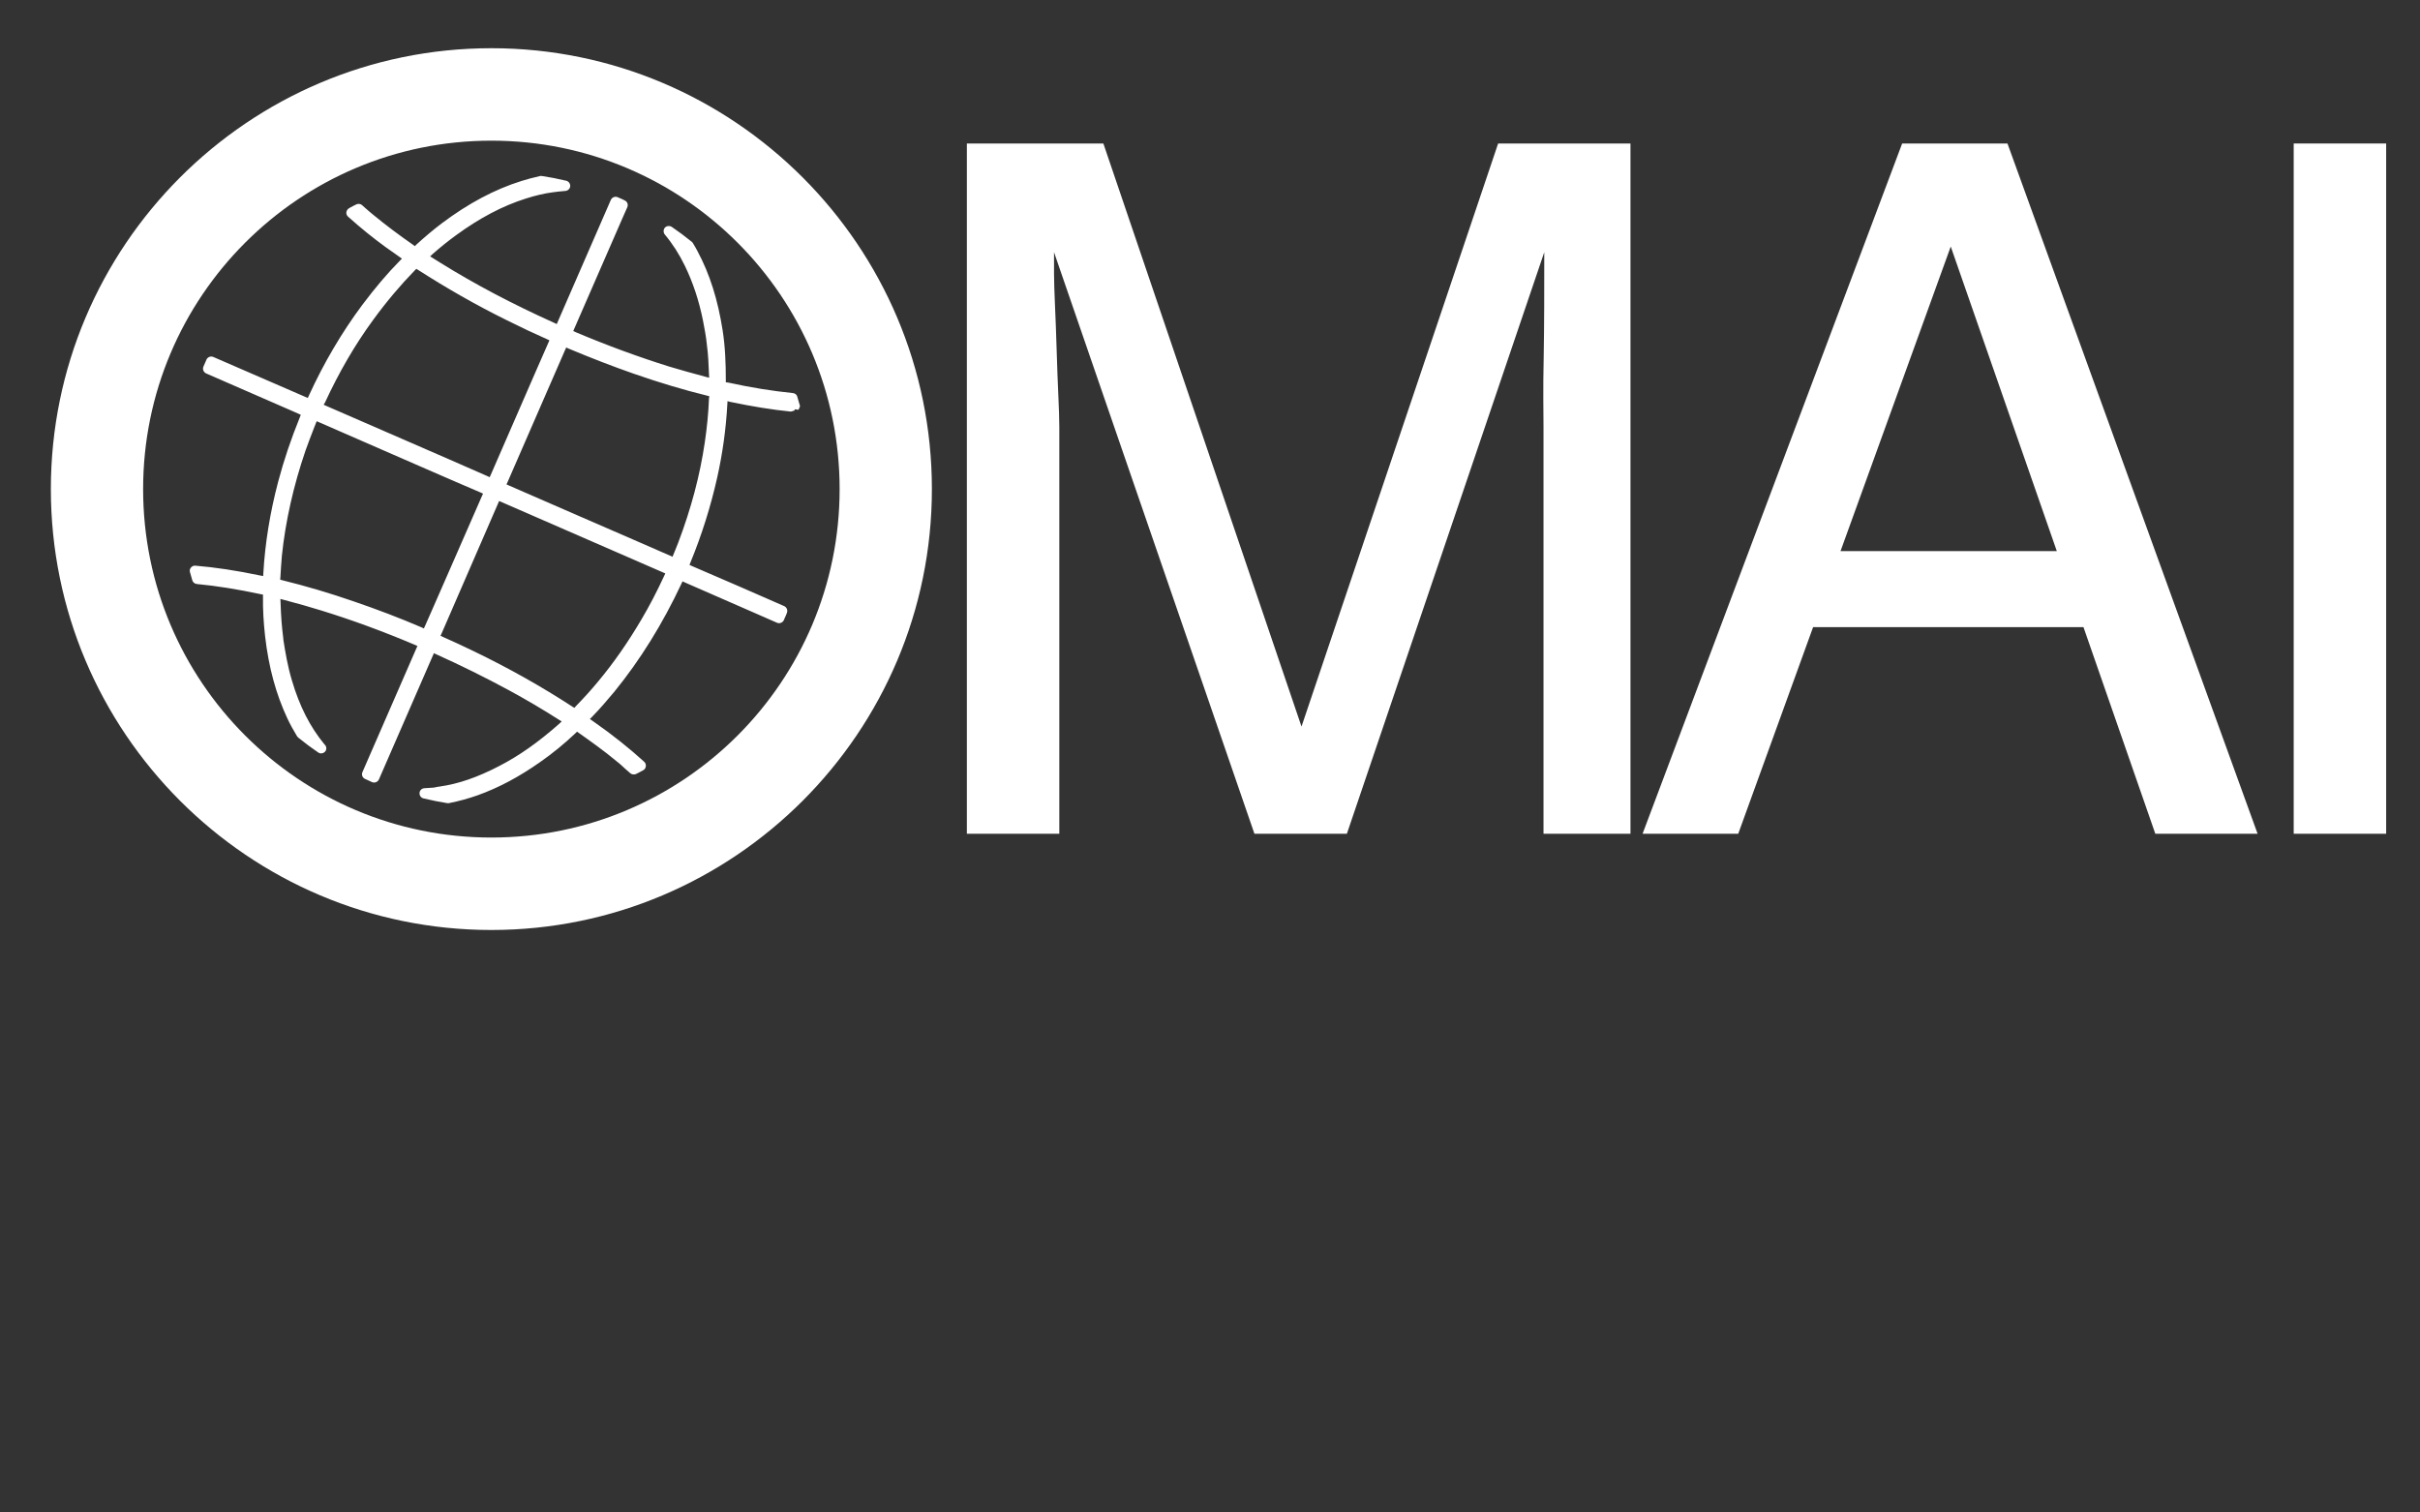 <?xml version="1.0" encoding="utf-8"?>
<!-- Generator: Adobe Illustrator 18.1.1, SVG Export Plug-In . SVG Version: 6.00 Build 0)  -->
<svg version="1.1" id="Слой_1" xmlns="http://www.w3.org/2000/svg" xmlns:xlink="http://www.w3.org/1999/xlink" x="0px" y="0px"
	 viewBox="0 0 1280 800" enable-background="new 0 0 1280 800" xml:space="preserve">
<rect x="0" y="0" width="1280" height="800" fill="#333333" stroke="none"/>
<path fill="#FFFFFF" d="M259.9,74.4c101.7,0,184.2,82.5,184.2,184.3S361.6,443,259.9,443S75.7,360.5,75.7,258.7
	S158.2,74.4,259.9,74.4 M259.9,25.5c-128.5,0-233,104.6-233,233.2s104.5,233.2,233,233.2s233-104.6,233-233.2S388.4,25.5,259.9,25.5
	L259.9,25.5z"/>
<path fill="#FFFFFF" d="M423.1,214.8c0-0.4-0.1-0.8-0.3-1.2c-0.4-1.4-0.8-2.6-1.1-3.8c-0.3-1.1-1.2-1.8-2.4-1.9
	c-10.8-1.1-22.1-2.9-33.9-5.5l-1.5-0.2V201c0-8.7-0.3-17.5-1.7-26.4c-2.5-15.9-6.7-29.5-13.3-41.8c-0.7-1.3-1.4-2.6-2.4-4.2
	c-0.2-0.3-0.3-0.5-0.6-0.7c-3.7-3-7.2-5.6-10.6-7.9c-1.1-0.7-2.7-0.6-3.6,0.4c-0.9,1-0.9,2.6-0.1,3.6c4.1,4.9,7.7,10.5,10.6,16.5
	c4.3,8.8,7.5,18.5,9.6,28.9c0.8,4.2,1.7,8.7,2.1,13.1c0.7,5.1,0.9,10.2,1.1,15.4l0.1,1.9l-1.9-0.5c-6.8-1.8-13.1-3.6-19.2-5.4
	c-16-5-32.7-11.1-49.5-18.2l-1.3-0.6l25.9-59.4c0.9-2,1.8-4.1,2.7-6.1c0.6-1.4,0-3-1.4-3.6l-1.2-0.6c-0.8-0.4-1.7-0.8-2.5-1.1
	c-1.4-0.6-3,0.1-3.6,1.4l-25.7,59c-0.8,1.8-1.5,3.5-2.3,5.3l-0.6,1.4l-1.3-0.6c-22.2-10-41.9-20.4-60.1-31.7c-1.3-0.8-2.7-1.7-4-2.5
	l-1.6-1l1.4-1.3c4.1-3.6,8.1-6.8,12.2-9.8c12.6-9.2,24.7-15.6,37.1-19.5c5-1.6,9.7-2.7,14.2-3.3c2-0.3,4.2-0.5,6.6-0.7
	c1.4-0.1,2.5-1.2,2.6-2.5c0.1-1.3-0.8-2.6-2.1-2.9c-4.6-1.1-8.8-1.9-12.8-2.5c-0.3-0.1-0.7,0-1,0c-3.9,0.9-7,1.7-9.8,2.6
	c-14.4,4.5-28.2,11.9-42.2,22.4c-4.5,3.4-9,7.2-13.5,11.3l-0.8,0.8l-0.9-0.7c-7.2-5-14.3-10.3-21.1-15.9c-1.4-1.1-2.7-2.3-4-3.4
	l-1.9-1.7c-0.8-0.7-2-0.9-3-0.4c-1.1,0.5-2.2,1.1-3.3,1.7l-0.5,0.3c-0.8,0.4-1.3,1.2-1.5,2.1c-0.1,0.9,0.2,1.8,0.9,2.4
	c6.8,6.1,13.4,11.4,20,16.2c1.8,1.3,3.6,2.5,5.4,3.8l3.1,2.2l-1.2,1.2c-6.5,6.6-12.8,14-19.8,23.3c-10.8,14.5-20.3,30.6-28.2,47.9
	l-0.6,1.3l-17.5-7.6c-10.8-4.7-21.7-9.4-32.5-14.1c-1.4-0.6-3,0.1-3.6,1.4l-0.5,1.2c-0.4,0.8-0.8,1.7-1.1,2.5
	c-0.6,1.4,0.1,3,1.4,3.6l44.7,19.5c1.4,0.6,2.7,1.2,4.1,1.8l1.3,0.6l-0.5,1.3c-4.6,11.3-8.5,22.8-11.5,34.2
	c-4.3,16.3-6.9,32.5-7.8,48.1l-0.1,1.7l-1.6-0.3c-12.8-2.7-23.7-4.3-34.3-5.2c-1-0.1-1.8,0.4-2.3,1c-0.6,0.7-0.8,1.6-0.5,2.5
	c0.4,1.4,0.8,2.8,1.2,4.2c0.3,1.1,1.3,1.9,2.4,2c10.6,1,21.7,2.8,33.9,5.4l1.1,0.2l0,1.2c-0.1,6.6,0.3,13.4,1.1,20.7
	c1.9,16.6,5.8,30.8,11.8,43.6c1.4,3,3.1,6.1,5.1,9.4c0.2,0.3,0.4,0.5,0.6,0.7c3.7,3,7.2,5.6,10.6,7.9c0.4,0.3,1,0.5,1.4,0.5
	c1.7,0,2.9-1.2,2.9-2.7c0-0.8-0.4-1.6-1-2.1c-7.6-9.2-13.2-20.2-17.2-33.8c-2.2-7.3-3.5-14.9-4.5-21.4l-0.1-1.2
	c-0.7-5.4-1.2-11.4-1.4-18.6l-0.1-1.9l1.9,0.5c7.2,1.9,13.6,3.7,19.7,5.6c15.9,4.9,32.1,10.8,49.6,18.2l1.3,0.6l-0.6,1.3
	c-3.7,8.6-7.5,17.1-11.2,25.7l-17.3,39.7c-0.6,1.4,0,3,1.4,3.6l1.1,0.5c0.9,0.4,1.7,0.8,2.6,1.2c1.4,0.6,3-0.1,3.6-1.4l29.1-66.8
	l1.3,0.6c13.1,5.9,26,12.3,38.4,19c9.2,5,18,10.2,26.3,15.5l1.6,1l-1.4,1.3c-11.1,9.8-21.2,16.9-31.9,22.4
	c-11.4,5.9-21.3,9.3-31.1,10.7c-1,0.1-2,0.3-2.8,0.5l-0.6,0.1c-1.7,0.1-3.3,0.2-4.8,0.3c-1.4,0.1-2.5,1.1-2.6,2.5
	c-0.1,1.4,0.8,2.6,2.1,2.9c4.6,1.1,8.7,1.9,12.5,2.5c0.3,0.1,0.6,0,1,0c5.5-1.1,10.4-2.5,15-4.1c11.2-4,22.1-9.8,33.3-17.7
	c6.3-4.4,12.6-9.5,18.6-15.2l0.8-0.8l1,0.7c5.2,3.7,13.1,9.2,20.6,15.5c1.1,0.9,2.2,1.8,3.2,2.8l0.3,0.3c1,0.9,2,1.8,3.1,2.7
	c0.8,0.7,2,0.8,3,0.4c1.3-0.6,2.5-1.3,3.8-2c0.8-0.4,1.3-1.2,1.4-2.1c0.1-0.9-0.2-1.8-0.9-2.4c-7.7-7-16.4-14-26.7-21.2l-2-1.4
	l1.2-1.2c4-4.1,7.9-8.6,11.8-13.3c13.6-16.7,25.5-35.9,35.4-57l0.6-1.3l1.3,0.6c10.6,4.6,21.2,9.3,31.8,13.9l16.9,7.4
	c1.4,0.6,3-0.1,3.6-1.4l0.5-1.2c0.4-0.8,0.8-1.7,1.1-2.6c0.6-1.4-0.1-3-1.4-3.6c-16.2-7.1-32.4-14.2-48.8-21.2l-1.3-0.6l0.5-1.3
	c6-14.6,10.7-29.6,14.1-44.7c2.9-12.9,4.7-26,5.4-38.9l0.1-1.7l1.6,0.4c11.5,2.4,21.9,4.1,31.9,5.1l1.8-0.5c0.1,0,0.2-0.7,0.4-0.7
	c0,0,0,0,0,0c0.9,0,1.5,0.5,2,0C422.8,215.4,423.1,215.5,423.1,214.8z M171.9,212.9c7.3-15.8,15.8-30.5,25.4-43.6
	c7.3-10,14.6-18.6,22.1-26.3l0.8-0.8l1,0.6c14.8,9.5,30.5,18.5,46.7,26.5c7.6,3.8,14.6,7.1,21.4,10.1l1.3,0.6l-7.8,17.8
	c-7.7,17.7-15.5,35.5-23.2,53.3l-0.6,1.3l-1.3-0.6c-6.5-2.9-13.1-5.7-19.6-8.6l-66.9-29.1L171.9,212.9z M228.5,322.7
	c-1.2,2.8-2.5,5.6-3.7,8.4l-0.6,1.3l-1.3-0.6c-11.4-4.9-23.5-9.5-35.8-13.7c-12.4-4.3-25.2-8.1-37.8-11.2l-1.1-0.3l0.1-1.2
	c0.2-3.9,0.5-7.8,0.8-11.5c1.9-18.2,6.1-36.9,12.5-55.6c1.5-4.2,3.1-8.4,4.7-12.5l1.2-3l1.4,0.6c11.3,4.9,22.6,9.9,33.9,14.8
	l25.7,11.2c8.5,3.7,17,7.4,25.7,11.1l1.3,0.6l-0.6,1.3c-5.8,13.3-11.7,26.7-17.5,40L228.5,322.7z M351.3,304.6
	c-3.9,8.4-7.8,15.9-12,23c-7,11.9-14.7,23-22.8,32.7c-3.7,4.5-7.6,8.8-11.9,13.2l-0.8,0.9l-1-0.6c-16.1-10.5-33.5-20.3-51.9-29.2
	c-6.3-3-11.5-5.5-16.6-7.7l-1.3-0.6l0.6-1.3c5.5-12.6,11-25.3,16.5-38l13.9-32l87.9,38.3L351.3,304.6z M375,210.8
	c-0.3,7.9-1.1,15.5-2.2,23.1c-2.6,17.6-7.2,35-14.1,53.2c-0.6,1.5-1.2,3-1.8,4.5l-1.2,2.9l-1.3-0.6c-6.6-2.9-13.1-5.7-19.7-8.6
	l-29-12.6c-12.1-5.3-24.3-10.6-36.5-15.9l-1.3-0.6l0.6-1.3c7.2-16.5,14.4-33,21.6-49.6c2.9-6.7,5.8-13.4,8.8-20.2l0.6-1.3l1.3,0.6
	c11.7,4.9,23.3,9.4,34.5,13.3c13.2,4.6,26.2,8.5,38.8,11.6l1.1,0.3L375,210.8z"/>
<path fill="#FFFFFF" d="M511.6,75.9h72l104.8,308.4L792.4,75.9h70V441h-46V225.8c0-7.4-0.3-19.8,0.1-37c0.3-17.2,0.3-35.7,0.3-55.4
	L712.4,441h-48.9l-106-307.6v11.2c0,8.9,0.9,22.6,1.4,40.8c0.5,18.3,1.4,31.7,1.4,40.3V441h-48.9V75.9z"/>
<path fill="#FFFFFF" d="M1006.1,75.9h55.7L1194.1,441H1140l-38-109.3H959L919.4,441h-50.6L1006.1,75.9z M1087.9,291.5l-56.1-161.1
	l-58.3,161.1H1087.9z"/>
<path fill="#FFFFFF" d="M1213.2,75.9h48.9V441h-48.9V75.9z"/>
<g>
</g>
<g>
</g>
<g>
</g>
<g>
</g>
<g>
</g>
<g>
</g>
<g>
</g>
<g>
</g>
<g>
</g>
<g>
</g>
<g>
</g>
<g>
</g>
<g>
</g>
<g>
</g>
<g>
</g>
</svg>
